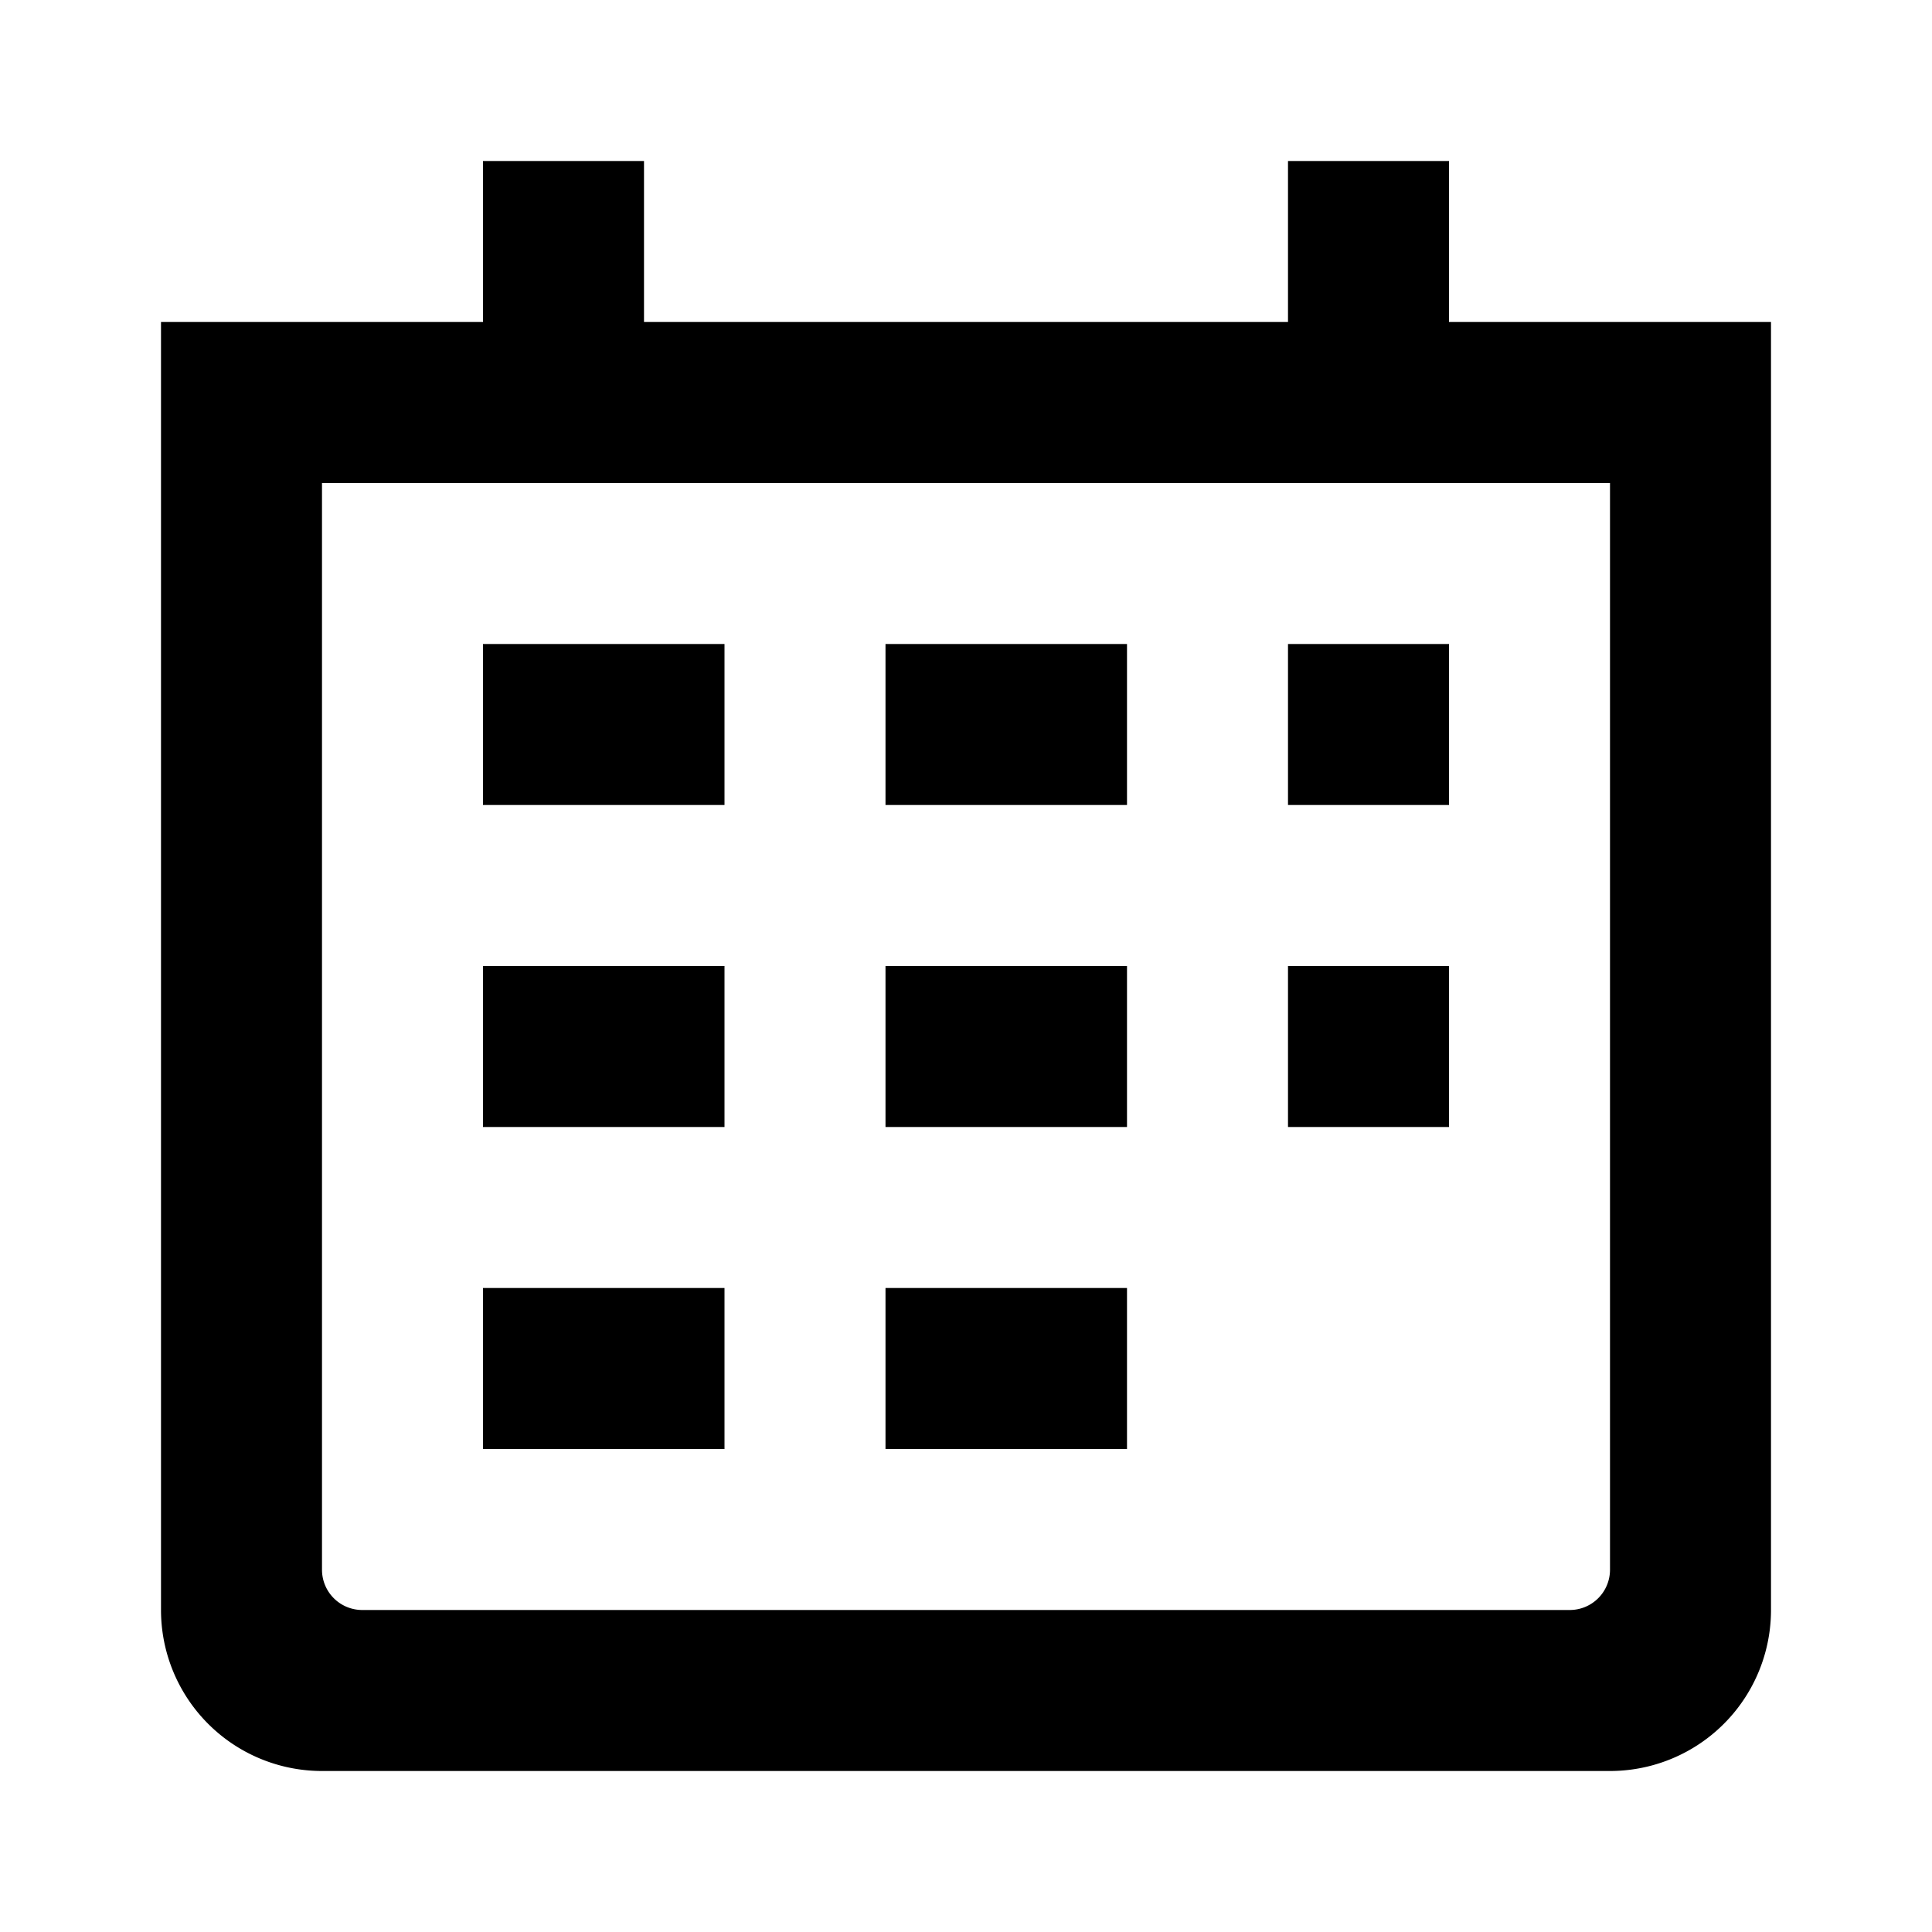 <svg xmlns="http://www.w3.org/2000/svg" viewBox="0 0 24 24"><g id="Layer_2" data-name="Layer 2"><g id="UI_Outline" data-name="UI Outline"><g id="calendar"><rect width="24" height="24" style="fill:none"/><path d="M18,4V2H16V4H8V2H6V4H2V20a2,2,0,0,0,2,2H20a2,2,0,0,0,2-2V4ZM20,19.5a.5.5,0,0,1-.5.5H4.5a.5.5,0,0,1-.5-.5V6H20ZM9,8H6v2H9Zm9,4H16v2h2Zm0-4H16v2h2Zm-4,8H11v2h3Zm0-4H11v2h3Zm0-4H11v2h3ZM9,16H6v2H9Zm0-4H6v2H9Z"/></g></g></g></svg>